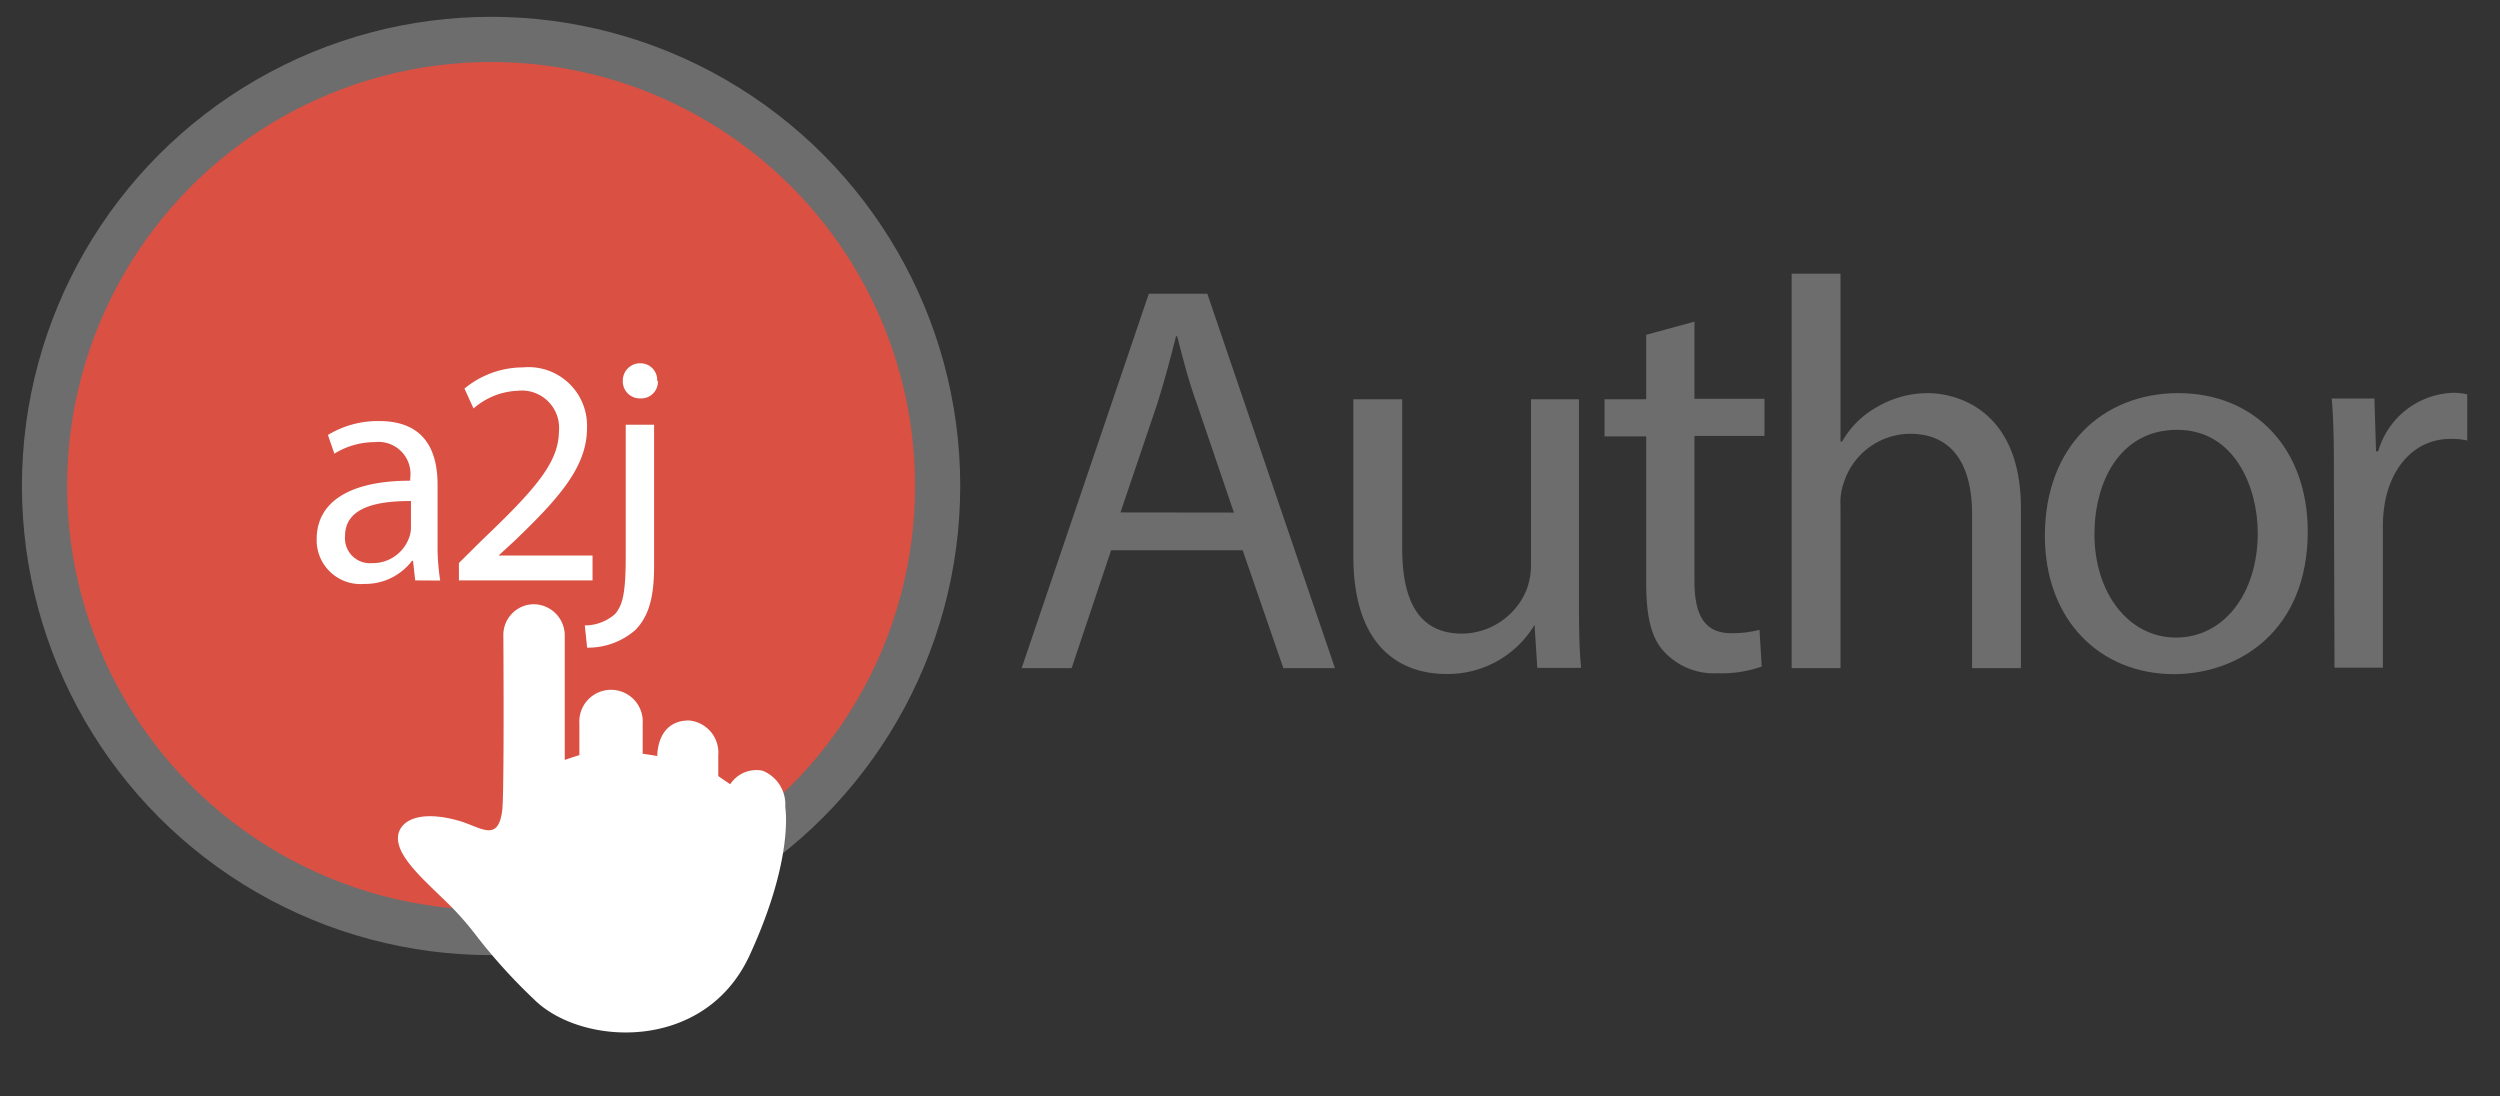 <svg xmlns="http://www.w3.org/2000/svg" id="logo-circle-author" data-name="logo-circle-author" viewBox="0 0 171 75">
  <rect x="0" y="0" width="171" height="75" fill="#333333" stroke="none"/>
  <defs>
    <style>
      .logo-gray-color{fill:#6d6d6d;}
      .logo-brand-color{fill:#da5043;}
      .logo-white-color{fill:#fff;}
    </style>
  </defs>
  <circle id="gray-circle" cx="33.59" cy="33.24" r="32.09" class="logo-gray-color"/>
  <circle id="color-circle" cx="33.59" cy="33.24" r="29" class="logo-brand-color"/>
  <path d="M28.4 39.7l-.15-1.34h-.07a4 4 0 0 1-3.26 1.58 3 3 0 0 1-3.26-3.06c0-2.57 2.29-4 6.4-4v-.18a2.19 2.19 0 0 0-2.42-2.46 5.3 5.3 0 0 0-2.77.79l-.44-1.28a6.61 6.61 0 0 1 3.5-.95c3.26 0 4 2.22 4 4.36v4a15 15 0 0 0 .18 2.55zm-.29-5.43c-2.11 0-4.51.33-4.51 2.4a1.71 1.71 0 0 0 1.83 1.85A2.65 2.65 0 0 0 28 36.73a2 2 0 0 0 .11-.62z" class="logo-white-color"/>
  <path d="M31.39 39.7v-1.19L32.91 37c3.65-3.48 5.3-5.33 5.32-7.48a2.55 2.55 0 0 0-2.84-2.79 4.87 4.87 0 0 0-3 1.21l-.62-1.36a6.28 6.28 0 0 1 4-1.45 4 4 0 0 1 4.38 4.16c0 2.64-1.91 4.78-4.93 7.68L34.1 38h6.43v1.7z" class="logo-white-color"/>
  <path d="M40 42.78a3.14 3.14 0 0 0 2.07-.78c.53-.62.73-1.45.73-4v-8.95h1.94v9.66c0 2.07-.33 3.41-1.28 4.38a4.91 4.91 0 0 1-3.3 1.21zm5-16.72a1.14 1.14 0 0 1-1.21 1.19 1.16 1.16 0 0 1-1.19-1.19 1.18 1.18 0 0 1 1.23-1.21 1.14 1.14 0 0 1 1.12 1.21z" class="logo-white-color"/>
  <path id="hand" d="M52.17 52.72a2.12 2.12 0 0 0-2.22.92s-.5-.32-.82-.56v-1.41a2.21 2.21 0 0 0-2-2.39c-2.24 0-2.17 2.43-2.17 2.43s-.66-.11-1-.15V49.5a2.17 2.17 0 1 0-4.33 0v2.15c-.34.1-1 .33-1 .33V43.5a2.14 2.14 0 0 0-2.12-2.17 2.1 2.1 0 0 0-2.08 2.17s.07 10.78-.08 11.95c-.29 2.22-1.48 1.11-3 .68-2-.56-3.5-.33-4 .63-.69 1.44 1.5 3.28 3.17 4.92a20.06 20.06 0 0 1 2 2.24 37.87 37.87 0 0 0 4 4.43c3.21 3.21 11.67 3.68 14.75-3s2.44-10.15 2.44-10.15a2.48 2.48 0 0 0-1.54-2.48z" class="logo-white-color"/>
  <path d="M76 37.64l-2.7 8.06h-3.42l8.7-25.61h4l8.73 25.61h-3.53L85 37.64zm8.4-2.58l-2.51-7.37C81.28 26 80.9 24.5 80.52 23h-.08c-.38 1.52-.8 3.08-1.29 4.64l-2.51 7.41z" class="logo-gray-color"/>
  <path d="M108 40.68c0 1.9 0 3.57.15 5h-3l-.19-3h.04a6.92 6.92 0 0 1-6.08 3.42c-2.89 0-6.35-1.6-6.35-8.05V27.31h3.34v10.18c0 3.5 1.06 5.85 4.1 5.85a4.83 4.83 0 0 0 4.41-3 4.88 4.88 0 0 0 .3-1.71V27.31H108z" class="logo-gray-color"/>
  <path d="M115.9 22v5.28h4.79v2.54h-4.79v9.92c0 2.28.65 3.57 2.51 3.57a7.47 7.47 0 0 0 1.94-.23l.15 2.51a8.17 8.17 0 0 1-3 .46 4.63 4.63 0 0 1-3.61-1.41c-1-1-1.29-2.62-1.29-4.79v-10h-2.85v-2.54h2.85V22.9z" class="logo-gray-color"/>
  <path d="M122.55 18.72h3.34V30.2h.11a6.2 6.2 0 0 1 2.39-2.36 6.88 6.88 0 0 1 3.42-.95c2.47 0 6.42 1.52 6.42 7.86V45.7h-3.34V35.14c0-3-1.1-5.47-4.26-5.47a4.8 4.8 0 0 0-4.51 3.33 4.05 4.05 0 0 0-.23 1.6v11.1h-3.34z" class="logo-gray-color"/>
  <path d="M157.85 36.35c0 6.8-4.71 9.76-9.16 9.76-5 0-8.82-3.65-8.82-9.46 0-6.16 4-9.76 9.12-9.76 5.29 0 8.86 3.84 8.86 9.46zm-14.59.19c0 4 2.32 7.07 5.58 7.07s5.59-3 5.59-7.14c0-3.12-1.56-7.07-5.51-7.07s-5.66 3.6-5.66 7.14z" class="logo-gray-color"/>
  <path d="M159.64 33c0-2.17 0-4-.15-5.74h2.92l.11 3.61h.15a5.52 5.52 0 0 1 5.09-4 3.65 3.65 0 0 1 1 .11v3.15a5 5 0 0 0-1.14-.11c-2.36 0-4 1.79-4.48 4.29a9.39 9.39 0 0 0-.15 1.56v9.8h-3.31z" class="logo-gray-color"/>
</svg>
